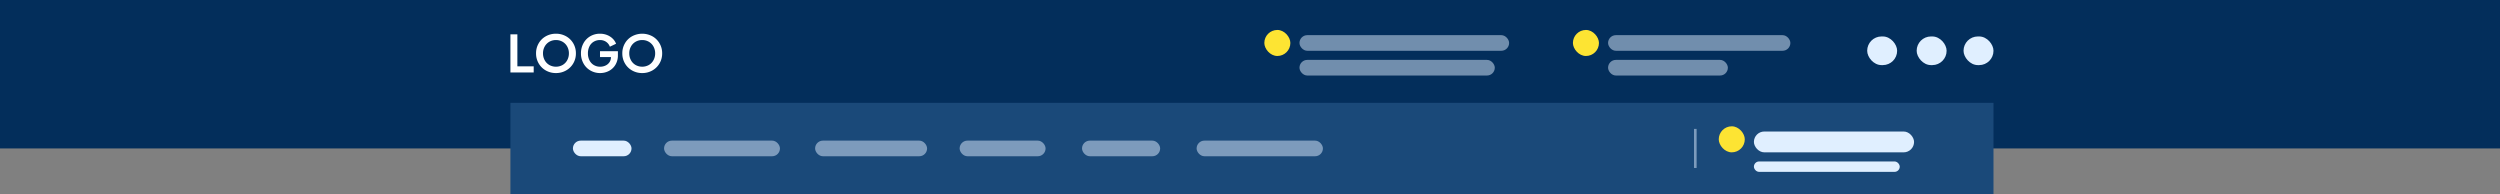 <svg xmlns="http://www.w3.org/2000/svg" width="1920" height="149" viewBox="0 0 1920 149">
  <rect x="0" y="0" width="1920" height="149" fill="#808080" stroke="none"/>
  <g id="style_01" transform="translate(0 -276)">
    <rect id="Rectangle_1" data-name="Rectangle 1" width="1920" height="114" transform="translate(0 276)" fill="#032e5b"/>
    <rect id="Rectangle_2" data-name="Rectangle 2" width="1139" height="70" transform="translate(392 355)" fill="#1a4979"/>
    <path id="Path_1" data-name="Path 1" d="M1.44-14.668H6.784V9.889H19.318V14.6H1.44ZM36.41,15.076a15.486,15.486,0,0,1-7.78-1.984,14.535,14.535,0,0,1-5.5-5.442,15.078,15.078,0,0,1-2-7.7,15.078,15.078,0,0,1,2-7.7,14.392,14.392,0,0,1,5.5-5.422,15.608,15.608,0,0,1,7.78-1.965,15.608,15.608,0,0,1,7.78,1.965,14.534,14.534,0,0,1,5.52,5.419,14.965,14.965,0,0,1,2.024,7.7,14.965,14.965,0,0,1-2.024,7.7,14.68,14.68,0,0,1-5.521,5.442,15.486,15.486,0,0,1-7.779,1.987ZM26.469-.052a10.742,10.742,0,0,0,1.3,5.265,9.408,9.408,0,0,0,3.556,3.674,10.493,10.493,0,0,0,10.177,0,9.408,9.408,0,0,0,3.556-3.674,10.742,10.742,0,0,0,1.3-5.265,10.631,10.631,0,0,0-1.3-5.245A9.444,9.444,0,0,0,41.5-8.951a9.92,9.92,0,0,0-5.088-1.316,9.92,9.92,0,0,0-5.088,1.316A9.444,9.444,0,0,0,27.766-5.3a10.631,10.631,0,0,0-1.3,5.248ZM70.358,15.076a14.658,14.658,0,0,1-7.5-1.965,14.069,14.069,0,0,1-5.3-5.422A15.638,15.638,0,0,1,55.624-.052a15.766,15.766,0,0,1,1.906-7.74,13.915,13.915,0,0,1,5.226-5.4,14.531,14.531,0,0,1,7.485-1.945,14.345,14.345,0,0,1,5.54,1.041,12.952,12.952,0,0,1,4.263,2.79,10.717,10.717,0,0,1,2.534,3.87L77.824-5.16a7.731,7.731,0,0,0-2.849-3.713,8.022,8.022,0,0,0-4.735-1.395,9.188,9.188,0,0,0-4.833,1.277,8.559,8.559,0,0,0-3.281,3.6A11.8,11.8,0,0,0,60.968-.052a11.594,11.594,0,0,0,1.2,5.363,8.749,8.749,0,0,0,3.34,3.615,9.291,9.291,0,0,0,4.85,1.274A9.55,9.55,0,0,0,74.5,9.3a7.408,7.408,0,0,0,3.025-2.554,6.625,6.625,0,0,0,1.12-3.811V2.817h-8.4V-1.7H83.993V1.245A14.1,14.1,0,0,1,82.087,8.73a12.561,12.561,0,0,1-5.029,4.735,14.406,14.406,0,0,1-6.7,1.611Zm32.3,0a15.486,15.486,0,0,1-7.78-1.984,14.535,14.535,0,0,1-5.5-5.442,15.078,15.078,0,0,1-2-7.7,15.078,15.078,0,0,1,2-7.7,14.392,14.392,0,0,1,5.5-5.422,16.386,16.386,0,0,1,15.56,0,14.534,14.534,0,0,1,5.521,5.422,14.965,14.965,0,0,1,2.024,7.7,14.965,14.965,0,0,1-2.024,7.7,14.68,14.68,0,0,1-5.521,5.442,15.486,15.486,0,0,1-7.781,1.984ZM92.716-.052a10.742,10.742,0,0,0,1.3,5.265,9.408,9.408,0,0,0,3.556,3.674,10.493,10.493,0,0,0,10.177,0A9.408,9.408,0,0,0,111.3,5.213a10.742,10.742,0,0,0,1.3-5.265A10.631,10.631,0,0,0,111.3-5.3a9.444,9.444,0,0,0-3.556-3.654,9.92,9.92,0,0,0-5.088-1.316,9.92,9.92,0,0,0-5.088,1.316A9.444,9.444,0,0,0,94.012-5.3a10.631,10.631,0,0,0-1.3,5.248Z" transform="translate(390.56 317.031)" fill="#fff"/>
    <rect id="Rectangle_3" data-name="Rectangle 3" width="45" height="12" rx="6" transform="translate(440 384)" fill="#e0efff"/>
    <rect id="Rectangle_4" data-name="Rectangle 4" width="89" height="12" rx="6" transform="translate(510 384)" fill="#e0efff" opacity="0.5"/>
    <rect id="Rectangle_5" data-name="Rectangle 5" width="86" height="12" rx="6" transform="translate(626 384)" fill="#e0efff" opacity="0.5"/>
    <rect id="Rectangle_6" data-name="Rectangle 6" width="66" height="12" rx="6" transform="translate(737 384)" fill="#e0efff" opacity="0.5"/>
    <rect id="Rectangle_7" data-name="Rectangle 7" width="60" height="12" rx="6" transform="translate(831 384)" fill="#e0efff" opacity="0.5"/>
    <rect id="Rectangle_8" data-name="Rectangle 8" width="97" height="12" rx="6" transform="translate(919 384)" fill="#e0efff" opacity="0.5"/>
    <rect id="Rectangle_165" data-name="Rectangle 165" width="20" height="20" rx="10" transform="translate(971 299)" fill="#fde433"/>
    <rect id="Rectangle_166" data-name="Rectangle 166" width="161" height="12" rx="6" transform="translate(998 303)" fill="#e0efff" opacity="0.5"/>
    <rect id="Rectangle_167" data-name="Rectangle 167" width="150" height="12" rx="6" transform="translate(998 322)" fill="#e0efff" opacity="0.5"/>
    <rect id="Rectangle_168" data-name="Rectangle 168" width="20" height="20" rx="10" transform="translate(1208 299)" fill="#fde433"/>
    <rect id="Rectangle_169" data-name="Rectangle 169" width="140" height="12" rx="6" transform="translate(1235 303)" fill="#e0efff" opacity="0.5"/>
    <rect id="Rectangle_170" data-name="Rectangle 170" width="92" height="12" rx="6" transform="translate(1235 322)" fill="#e0efff" opacity="0.5"/>
    <rect id="Rectangle_171" data-name="Rectangle 171" width="23" height="22" rx="11" transform="translate(1434 304)" fill="#e0efff"/>
    <rect id="Rectangle_172" data-name="Rectangle 172" width="23" height="22" rx="11" transform="translate(1472 304)" fill="#e0efff"/>
    <rect id="Rectangle_173" data-name="Rectangle 173" width="23" height="22" rx="11" transform="translate(1508 304)" fill="#e0efff"/>
    <rect id="Rectangle_175" data-name="Rectangle 175" width="2" height="30" transform="translate(1301 375)" fill="#e0efff" opacity="0.5"/>
    <rect id="Rectangle_176" data-name="Rectangle 176" width="20" height="20" rx="10" transform="translate(1320 373)" fill="#fde433"/>
    <rect id="Rectangle_177" data-name="Rectangle 177" width="123" height="16" rx="8" transform="translate(1347 377)" fill="#e0efff"/>
    <rect id="Rectangle_178" data-name="Rectangle 178" width="112" height="8" rx="4" transform="translate(1347 400)" fill="#e0efff"/>
  </g>
</svg>
